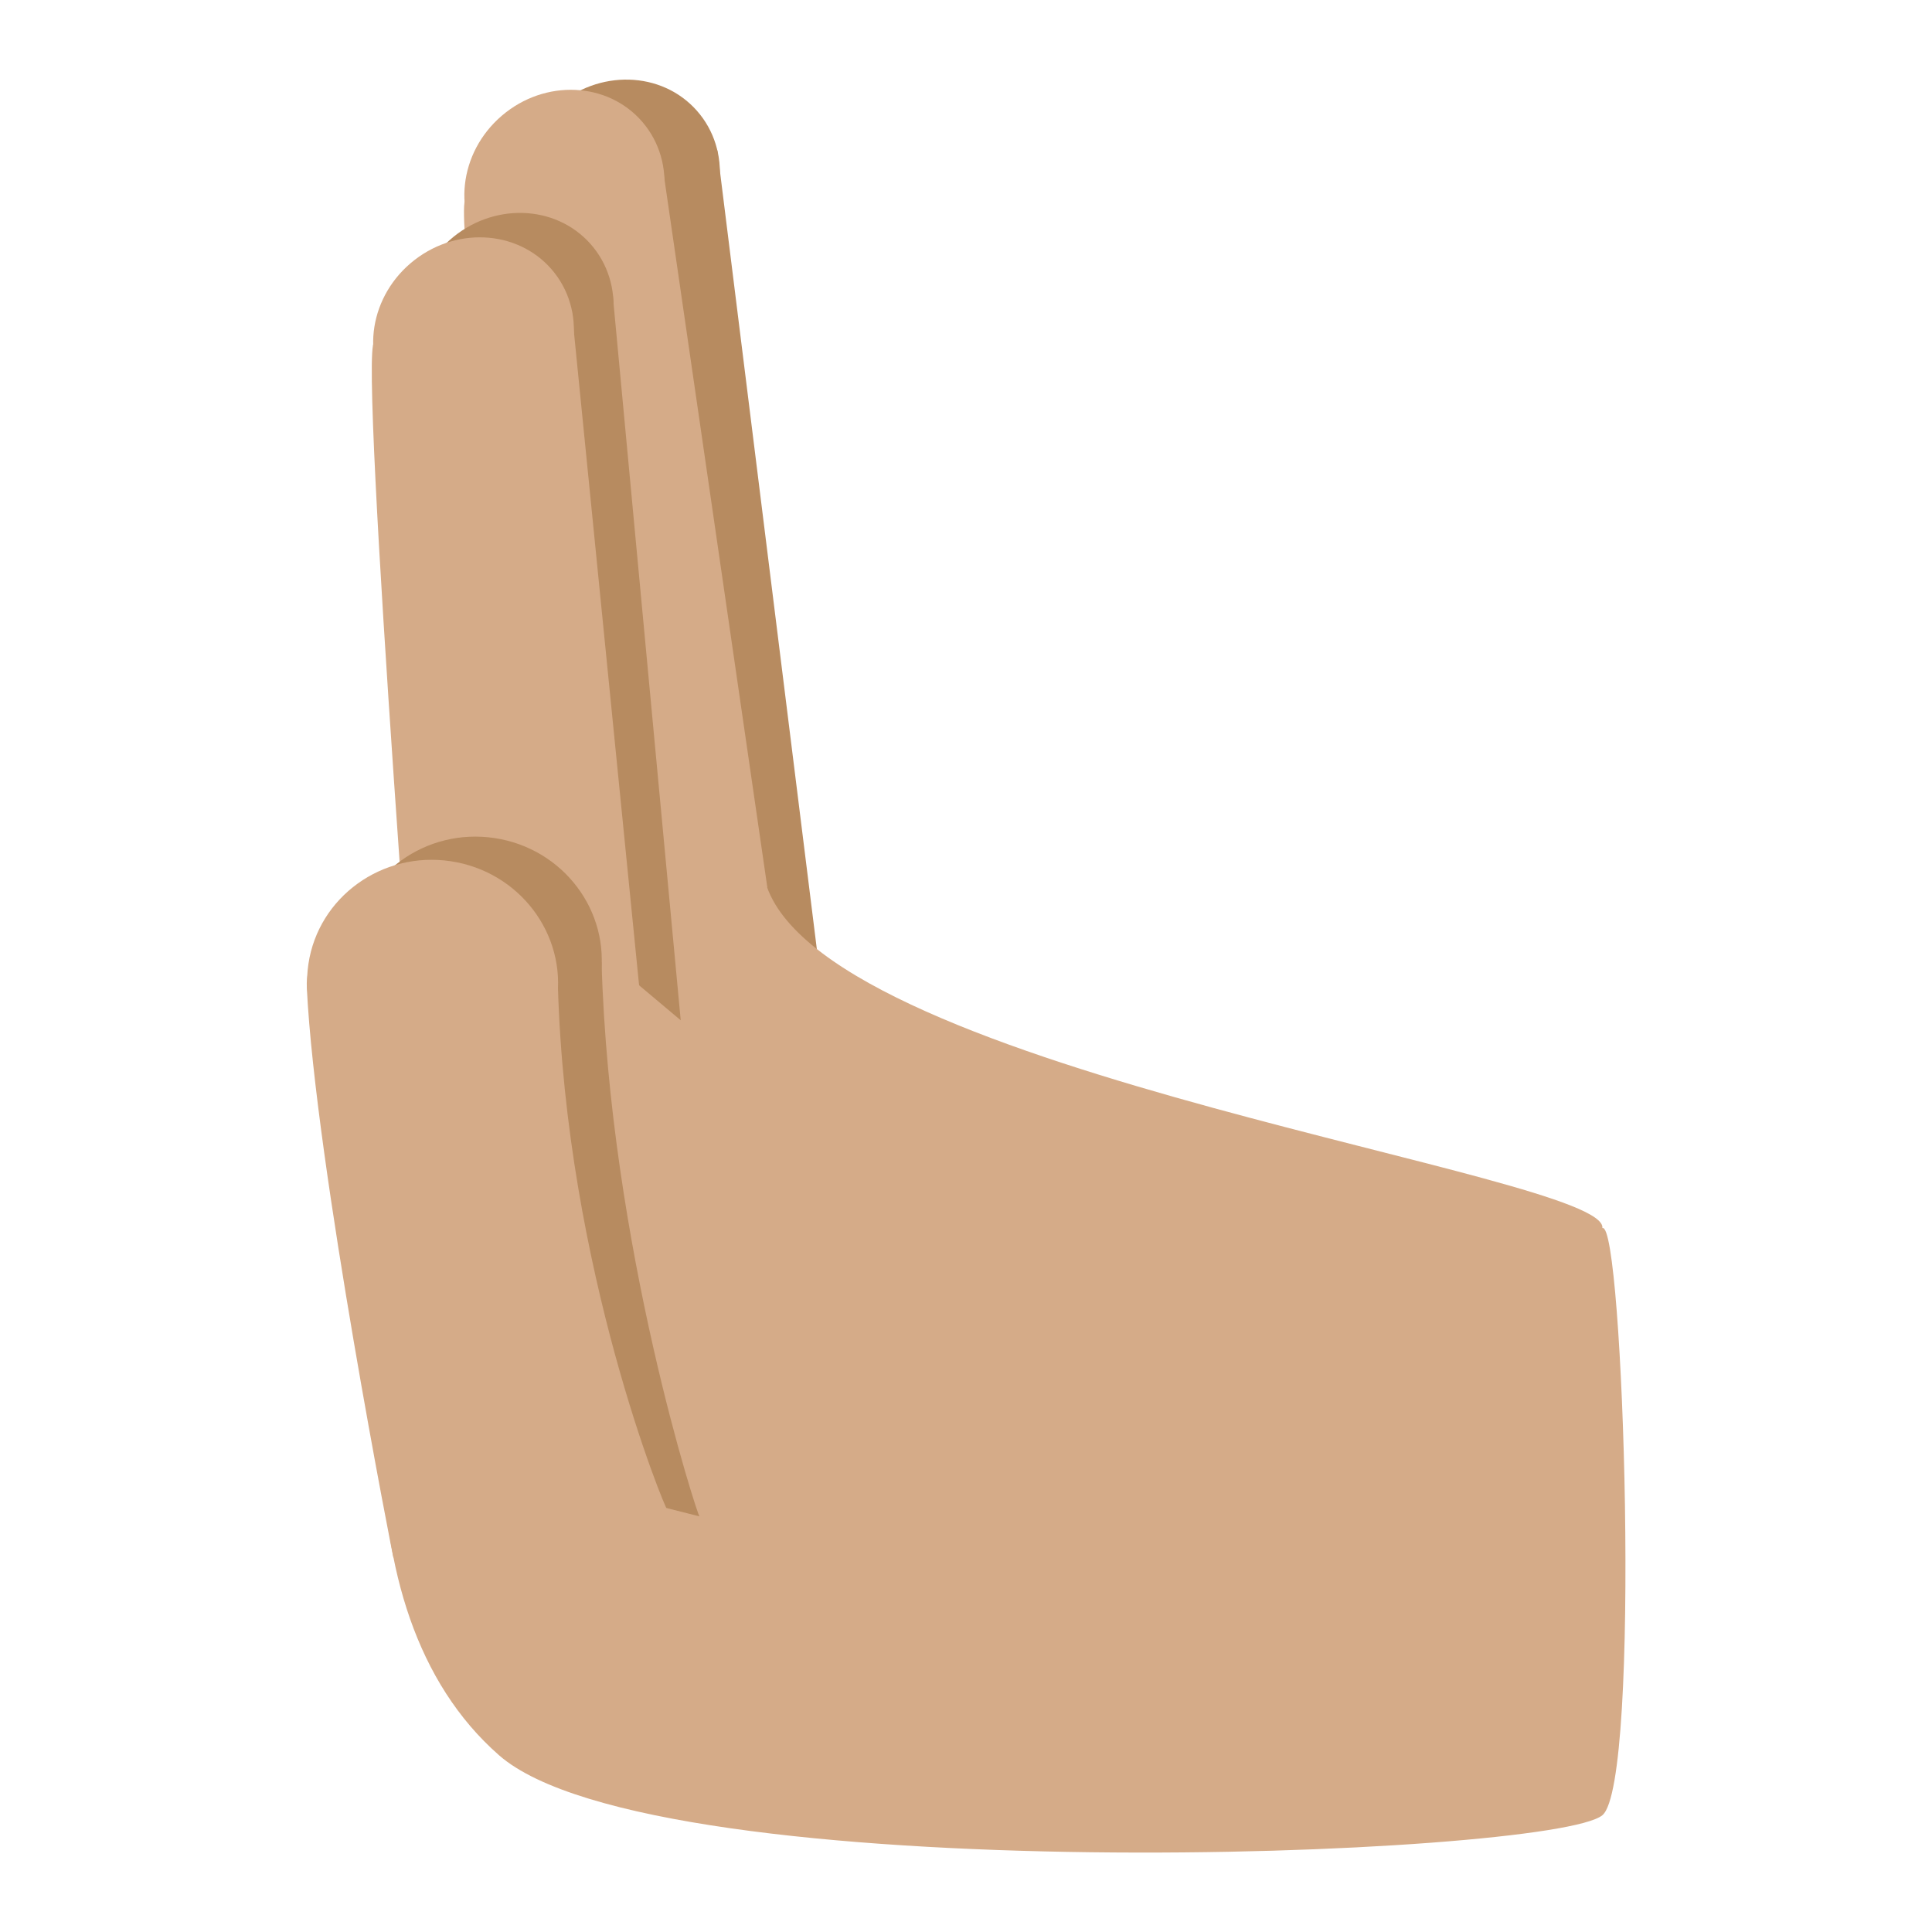 <?xml version="1.0" encoding="UTF-8" standalone="no"?>
<svg
   viewBox="0 0 36 36"
   version="1.1"
   id="svg872"
   sodipodi:docname="1faf7-1f3fd.svg"
   inkscape:version="1.1 (c68e22c387, 2021-05-23)"
   inkscape:export-filename="C:\Users\Sant\Downloads\hand.png"
   inkscape:export-xdpi="341.33334"
   inkscape:export-ydpi="341.33334"
   xmlns:inkscape="http://www.inkscape.org/namespaces/inkscape"
   xmlns:sodipodi="http://sodipodi.sourceforge.net/DTD/sodipodi-0.dtd"
   xmlns="http://www.w3.org/2000/svg"
   xmlns:svg="http://www.w3.org/2000/svg">
  <defs
     id="defs876" />
  <sodipodi:namedview
     id="namedview874"
     pagecolor="#ffffff"
     bordercolor="#666666"
     borderopacity="1.0"
     inkscape:pageshadow="2"
     inkscape:pageopacity="0.0"
     inkscape:pagecheckerboard="0"
     showgrid="false"
     inkscape:zoom="16"
     inkscape:cx="10.21875"
     inkscape:cy="21.34375"
     inkscape:window-width="1920"
     inkscape:window-height="1027"
     inkscape:window-x="-8"
     inkscape:window-y="22"
     inkscape:window-maximized="1"
     inkscape:current-layer="svg872" />
  <g
     id="g8694-5-9"
     transform="matrix(-0.751,0.666,0.666,0.751,19.747,-8.459)"
     style="fill:#b78b60;fill-opacity:1">
    <ellipse
       style="opacity:1;fill:#b78b60;fill-opacity:1;stroke:none;stroke-width:0.956;stroke-miterlimit:4;stroke-dasharray:none;stroke-opacity:0"
       id="path8429-1-9"
       cx="13.903"
       cy="3.371"
       rx="1.908"
       ry="1.788" />
    <path
       style="fill:#b78b60;fill-opacity:1;stroke:none;stroke-width:1px;stroke-linecap:butt;stroke-linejoin:miter;stroke-opacity:1"
       d="m 12.199,4.176 c 3.253,-1.758 2.989,-1.67 3.297,-1.758 0.308,-0.088 8.807,12.552 8.807,12.552 l -3.437,1.832 z"
       id="path8544-03-0"
       sodipodi:nodetypes="csccc" />
  </g>
  <path
     id="path7916"
     style="opacity:1;fill:#d5ab88;stroke:#ffb000;stroke-width:0;stroke-opacity:0;fill-opacity:1"
     d="m 29.857,22.884 c 0.394,-0.174 0.73,10.327 0.002,10.939 -0.927,0.78 -17.653,1.435 -20.562,-1.118 -6.154,-5.399 2.462,-23.376 4.993,-16.182 1.228,3.491 15.694,5.361 15.568,6.361"
     sodipodi:nodetypes="csssc" />
  <g
     id="g8694-9"
     transform="matrix(-0.762,0.653,0.653,0.762,18.91,-8.128)"
     style="fill:#d5ab88;fill-opacity:1">
    <ellipse
       style="opacity:1;fill:#d5ab88;fill-opacity:1;stroke:none;stroke-width:0.956;stroke-miterlimit:4;stroke-dasharray:none;stroke-opacity:0"
       id="path8429-4"
       cx="13.903"
       cy="3.371"
       rx="1.908"
       ry="1.788" />
    <path
       style="fill:#d5ab88;fill-opacity:1;stroke:none;stroke-width:1px;stroke-linecap:butt;stroke-linejoin:miter;stroke-opacity:1"
       d="M 12.19,4.15 C 15.443,2.391 15.121,2.418 15.429,2.33 15.736,2.242 24.584,15.663 24.584,15.663 l -5.106,0.002 z"
       id="path8544-0"
       sodipodi:nodetypes="csccc" />
  </g>
  <g
     id="g8694-5"
     transform="matrix(-0.751,0.666,0.666,0.751,17.766,-5.975)"
     style="fill:#b78b60;fill-opacity:1">
    <ellipse
       style="opacity:1;fill:#b78b60;fill-opacity:1;stroke:none;stroke-width:0.956;stroke-miterlimit:4;stroke-dasharray:none;stroke-opacity:0"
       id="path8429-1"
       cx="13.903"
       cy="3.371"
       rx="1.908"
       ry="1.788" />
    <path
       style="fill:#b78b60;fill-opacity:1;stroke:none;stroke-width:1px;stroke-linecap:butt;stroke-linejoin:miter;stroke-opacity:1"
       d="m 12.31,4.348 c 3.253,-1.758 2.878,-1.842 3.186,-1.93 0.308,-0.088 5.328,9.32 5.328,9.32 L 20.304,15.265 Z"
       id="path8544-03"
       sodipodi:nodetypes="csccc" />
  </g>
  <g
     id="g8694"
     transform="matrix(-0.716,0.703,0.703,0.716,16.851,-6.01)"
     style="fill:#d5ab88;fill-opacity:1">
    <g
       id="g2208"
       transform="rotate(-6.624,25.997,16.509)"
       style="fill:#d5ab88;fill-opacity:1">
      <ellipse
         style="opacity:1;fill:#d5ab88;fill-opacity:1;stroke:none;stroke-width:0.956;stroke-miterlimit:4;stroke-dasharray:none;stroke-opacity:0"
         id="path8429"
         cx="15.9"
         cy="1.86"
         rx="1.908"
         ry="1.788" />
      <path
         style="fill:#d5ab88;fill-opacity:1;stroke:none;stroke-width:1px;stroke-linecap:butt;stroke-linejoin:miter;stroke-opacity:1"
         d="M 14.161,2.594 C 17.414,0.836 17.118,0.906 17.425,0.818 17.733,0.73 26.581,14.152 26.581,14.152 l -5.109,0.072 z"
         id="path8544"
         sodipodi:nodetypes="csccc" />
    </g>
  </g>
  <g
     id="g8306-9"
     transform="matrix(-0.609,0.798,0.798,0.609,-5.513,-2.351)"
     style="fill:#b78b60;fill-opacity:1">
    <ellipse
       style="opacity:1;fill:#b78b60;fill-opacity:1;stroke:#ffb000;stroke-width:0;stroke-miterlimit:4;stroke-dasharray:none;stroke-opacity:0"
       id="path8020-4"
       cy="17.804"
       cx="17.165"
       rx="2.331"
       ry="2.277"
       transform="matrix(-0.482,0.876,0.876,0.482,0,0)" />
    <path
       style="fill:#b78b60;fill-opacity:1;stroke:none;stroke-width:1.002;stroke-linecap:butt;stroke-linejoin:miter;stroke-miterlimit:4;stroke-dasharray:none;stroke-opacity:1"
       d="m 5.95,25.496 c 4.116,3.328 7.113,7.687 7.079,7.688 l 2.034,-4.754 c 0.067,0.068 -3.746,-4.498 -6.243,-6.606 -1.535,-1.296 -2.871,3.671 -2.871,3.671 z"
       id="path8156-5"
       sodipodi:nodetypes="cccsc" />
  </g>
  <g
     id="g8306"
     transform="matrix(-0.609,0.798,0.798,0.609,-6.327,-1.919)"
     style="fill:#d5ab88;fill-opacity:1">
    <ellipse
       style="opacity:1;fill:#d5ab88;fill-opacity:1;stroke:#ffb000;stroke-width:0;stroke-miterlimit:4;stroke-dasharray:none;stroke-opacity:0"
       id="path8020"
       cy="17.804"
       cx="17.165"
       rx="2.331"
       ry="2.277"
       transform="matrix(-0.482,0.876,0.876,0.482,0,0)" />
    <path
       style="fill:#d5ab88;fill-opacity:1;stroke:none;stroke-width:1.002;stroke-linecap:butt;stroke-linejoin:miter;stroke-miterlimit:4;stroke-dasharray:none;stroke-opacity:1"
       d="m 5.95,25.496 c 4.116,3.328 6.541,7.516 6.507,7.517 l 3.793,-3.497 c 0.067,0.068 -4.932,-5.584 -7.429,-7.691 -1.535,-1.296 -2.871,3.671 -2.871,3.671 z"
       id="path8156"
       sodipodi:nodetypes="cccsc" />
  </g>
</svg>
